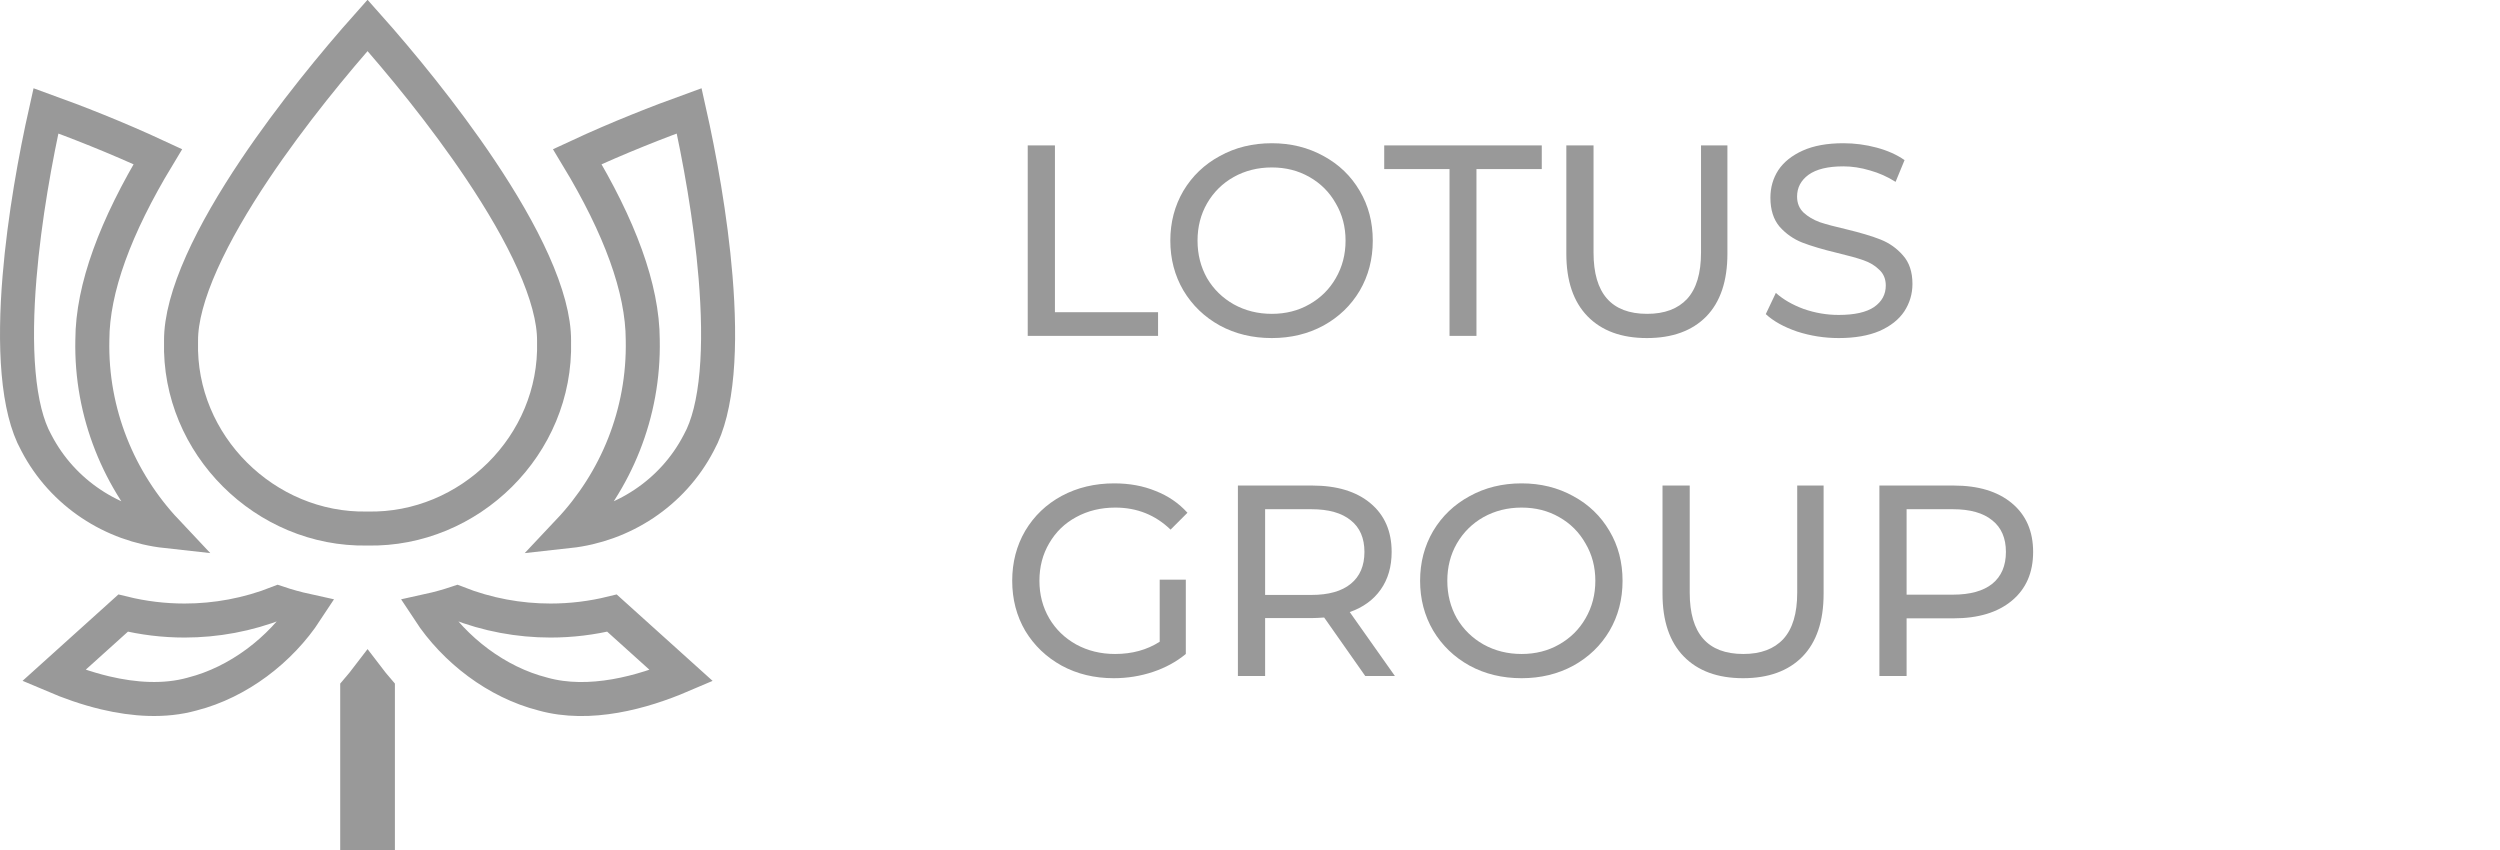 <svg width="147" height="50" viewBox="0 0 147 50" fill="none" xmlns="http://www.w3.org/2000/svg">
<g clip-path="url(#clip0_456_5254)">
<path d="M2.139 26.041L2.133 26.029L2.126 26.016C1.584 25.041 1.244 23.643 1.093 21.926C0.943 20.224 0.984 18.289 1.149 16.297C1.437 12.805 2.095 9.209 2.7 6.516C4.429 7.141 6.815 8.066 9.279 9.212C6.787 13.336 5.439 16.96 5.43 19.987C5.335 24.289 7.011 28.296 9.775 31.231C6.631 30.885 3.689 29.024 2.139 26.041Z" stroke="#999999" stroke-width="2"/>
<path d="M10.645 20.078L10.645 20.061L10.645 20.044C10.636 18.777 11.071 17.205 11.863 15.434C12.648 13.678 13.748 11.804 14.985 9.959C17.162 6.713 19.72 3.616 21.612 1.491C23.506 3.617 26.064 6.714 28.239 9.96C29.476 11.805 30.576 13.678 31.361 15.434C32.153 17.204 32.588 18.777 32.579 20.044L32.579 20.061L32.579 20.078C32.74 26.189 27.59 31.201 21.616 31.078L21.596 31.078L21.576 31.078C15.619 31.188 10.48 26.167 10.645 20.078Z" stroke="#999999" stroke-width="2"/>
<path d="M41.098 26.016L41.091 26.029L41.085 26.041C39.536 29.025 36.591 30.886 33.445 31.232C36.213 28.297 37.881 24.325 37.794 19.988C37.786 16.96 36.438 13.336 33.946 9.212C36.409 8.066 38.796 7.141 40.524 6.516C41.129 9.209 41.788 12.805 42.075 16.297C42.24 18.289 42.282 20.224 42.132 21.926C41.98 23.643 41.64 25.041 41.098 26.016Z" stroke="#999999" stroke-width="2"/>
<path d="M11.315 40.806L11.305 40.809L11.295 40.812C9.664 41.266 7.881 41.143 6.181 40.739C5.088 40.479 4.056 40.109 3.16 39.727L7.24 36.05C8.418 36.34 9.632 36.488 10.854 36.488C12.699 36.488 14.564 36.149 16.351 35.445C16.891 35.626 17.444 35.78 18.008 35.904C16.487 38.227 14.01 40.118 11.315 40.806Z" stroke="#999999" stroke-width="2"/>
<path d="M31.929 40.812L31.919 40.809L31.909 40.806C29.212 40.117 26.738 38.227 25.216 35.904C25.78 35.78 26.334 35.626 26.874 35.445C28.66 36.149 30.524 36.488 32.37 36.488C33.592 36.488 34.806 36.34 35.984 36.05L40.069 39.731C37.776 40.711 34.672 41.575 31.929 40.812Z" stroke="#999999" stroke-width="2"/>
<path d="M22.22 49H21.004V40.566C21.22 40.315 21.423 40.065 21.612 39.817C21.801 40.065 22.003 40.315 22.22 40.566V49Z" stroke="#999999" stroke-width="2"/>
<path d="M60.43 8.55H62.03V18.358H68.094V19.75H60.43V8.55Z" fill="#999999"/>
<path d="M74.783 19.878C73.652 19.878 72.634 19.633 71.727 19.142C70.82 18.64 70.106 17.953 69.583 17.078C69.071 16.203 68.815 15.227 68.815 14.15C68.815 13.072 69.071 12.097 69.583 11.222C70.106 10.347 70.82 9.665 71.727 9.174C72.634 8.673 73.652 8.422 74.783 8.422C75.903 8.422 76.916 8.673 77.823 9.174C78.73 9.665 79.439 10.347 79.951 11.222C80.463 12.086 80.719 13.062 80.719 14.15C80.719 15.238 80.463 16.219 79.951 17.094C79.439 17.958 78.73 18.64 77.823 19.142C76.916 19.633 75.903 19.878 74.783 19.878ZM74.783 18.454C75.604 18.454 76.34 18.267 76.991 17.894C77.652 17.52 78.17 17.009 78.543 16.358C78.927 15.697 79.119 14.96 79.119 14.15C79.119 13.339 78.927 12.608 78.543 11.958C78.17 11.296 77.652 10.779 76.991 10.406C76.34 10.033 75.604 9.846 74.783 9.846C73.962 9.846 73.215 10.033 72.543 10.406C71.882 10.779 71.359 11.296 70.975 11.958C70.602 12.608 70.415 13.339 70.415 14.15C70.415 14.96 70.602 15.697 70.975 16.358C71.359 17.009 71.882 17.52 72.543 17.894C73.215 18.267 73.962 18.454 74.783 18.454Z" fill="#999999"/>
<path d="M85.232 9.942H81.392V8.55H90.656V9.942H86.816V19.75H85.232V9.942Z" fill="#999999"/>
<path d="M96.836 19.878C95.342 19.878 94.18 19.451 93.348 18.598C92.516 17.744 92.1 16.518 92.1 14.918V8.55H93.7V14.854C93.7 17.254 94.75 18.454 96.852 18.454C97.876 18.454 98.66 18.16 99.204 17.574C99.748 16.977 100.02 16.07 100.02 14.854V8.55H101.572V14.918C101.572 16.529 101.156 17.761 100.324 18.614C99.492 19.456 98.329 19.878 96.836 19.878Z" fill="#999999"/>
<path d="M108.116 19.878C107.273 19.878 106.457 19.75 105.668 19.494C104.889 19.227 104.276 18.886 103.828 18.47L104.42 17.222C104.847 17.606 105.391 17.921 106.052 18.166C106.724 18.401 107.412 18.518 108.116 18.518C109.044 18.518 109.737 18.363 110.196 18.054C110.655 17.734 110.884 17.312 110.884 16.79C110.884 16.406 110.756 16.096 110.5 15.862C110.255 15.617 109.945 15.43 109.572 15.302C109.209 15.174 108.692 15.03 108.02 14.87C107.177 14.667 106.495 14.464 105.972 14.262C105.46 14.059 105.017 13.75 104.644 13.334C104.281 12.907 104.1 12.336 104.1 11.622C104.1 11.024 104.255 10.486 104.564 10.006C104.884 9.526 105.364 9.142 106.004 8.854C106.644 8.566 107.439 8.422 108.388 8.422C109.049 8.422 109.7 8.507 110.34 8.678C110.98 8.849 111.529 9.094 111.988 9.414L111.46 10.694C110.991 10.395 110.489 10.171 109.956 10.022C109.423 9.862 108.9 9.782 108.388 9.782C107.481 9.782 106.799 9.947 106.34 10.278C105.892 10.608 105.668 11.035 105.668 11.558C105.668 11.942 105.796 12.257 106.052 12.502C106.308 12.736 106.623 12.923 106.996 13.062C107.38 13.19 107.897 13.329 108.548 13.478C109.391 13.681 110.068 13.883 110.58 14.086C111.092 14.289 111.529 14.598 111.892 15.014C112.265 15.43 112.452 15.99 112.452 16.694C112.452 17.28 112.292 17.819 111.972 18.31C111.652 18.79 111.167 19.174 110.516 19.462C109.865 19.739 109.065 19.878 108.116 19.878Z" fill="#999999"/>
<path d="M68.19 34.086H69.726V38.454C69.171 38.913 68.526 39.264 67.79 39.51C67.054 39.755 66.286 39.878 65.486 39.878C64.355 39.878 63.337 39.633 62.43 39.142C61.523 38.641 60.809 37.958 60.286 37.094C59.774 36.219 59.518 35.238 59.518 34.15C59.518 33.062 59.774 32.081 60.286 31.206C60.809 30.331 61.523 29.648 62.43 29.158C63.347 28.667 64.377 28.422 65.518 28.422C66.414 28.422 67.225 28.571 67.95 28.87C68.686 29.158 69.31 29.584 69.822 30.15L68.83 31.142C67.934 30.278 66.851 29.846 65.582 29.846C64.729 29.846 63.961 30.032 63.278 30.406C62.606 30.768 62.078 31.28 61.694 31.942C61.31 32.593 61.118 33.328 61.118 34.15C61.118 34.961 61.31 35.697 61.694 36.358C62.078 37.008 62.606 37.52 63.278 37.894C63.961 38.267 64.723 38.454 65.566 38.454C66.569 38.454 67.443 38.214 68.19 37.734V34.086Z" fill="#999999"/>
<path d="M80.277 39.75L77.861 36.31C77.563 36.331 77.328 36.342 77.157 36.342H74.389V39.75H72.789V28.55H77.157C78.608 28.55 79.749 28.896 80.581 29.59C81.413 30.283 81.829 31.238 81.829 32.454C81.829 33.318 81.616 34.054 81.189 34.662C80.763 35.27 80.155 35.712 79.365 35.99L82.021 39.75H80.277ZM77.109 34.982C78.123 34.982 78.896 34.763 79.429 34.326C79.963 33.889 80.229 33.264 80.229 32.454C80.229 31.643 79.963 31.024 79.429 30.598C78.896 30.16 78.123 29.942 77.109 29.942H74.389V34.982H77.109Z" fill="#999999"/>
<path d="M89.47 39.878C88.34 39.878 87.321 39.633 86.414 39.142C85.508 38.641 84.793 37.953 84.27 37.078C83.758 36.203 83.502 35.227 83.502 34.15C83.502 33.072 83.758 32.096 84.27 31.222C84.793 30.347 85.508 29.665 86.414 29.174C87.321 28.672 88.34 28.422 89.47 28.422C90.59 28.422 91.604 28.672 92.51 29.174C93.417 29.665 94.126 30.347 94.638 31.222C95.15 32.086 95.406 33.062 95.406 34.15C95.406 35.238 95.15 36.219 94.638 37.094C94.126 37.958 93.417 38.641 92.51 39.142C91.604 39.633 90.59 39.878 89.47 39.878ZM89.47 38.454C90.292 38.454 91.028 38.267 91.678 37.894C92.34 37.52 92.857 37.008 93.23 36.358C93.614 35.697 93.806 34.961 93.806 34.15C93.806 33.339 93.614 32.608 93.23 31.958C92.857 31.297 92.34 30.779 91.678 30.406C91.028 30.032 90.292 29.846 89.47 29.846C88.649 29.846 87.902 30.032 87.23 30.406C86.569 30.779 86.046 31.297 85.662 31.958C85.289 32.608 85.102 33.339 85.102 34.15C85.102 34.961 85.289 35.697 85.662 36.358C86.046 37.008 86.569 37.52 87.23 37.894C87.902 38.267 88.649 38.454 89.47 38.454Z" fill="#999999"/>
<path d="M102.492 39.878C100.999 39.878 99.836 39.451 99.004 38.598C98.172 37.745 97.756 36.518 97.756 34.918V28.55H99.356V34.854C99.356 37.254 100.407 38.454 102.508 38.454C103.532 38.454 104.316 38.16 104.86 37.574C105.404 36.977 105.676 36.07 105.676 34.854V28.55H107.228V34.918C107.228 36.529 106.812 37.761 105.98 38.614C105.148 39.456 103.985 39.878 102.492 39.878Z" fill="#999999"/>
<path d="M114.876 28.55C116.327 28.55 117.468 28.896 118.3 29.59C119.132 30.283 119.548 31.238 119.548 32.454C119.548 33.67 119.132 34.624 118.3 35.318C117.468 36.011 116.327 36.358 114.876 36.358H112.108V39.75H110.508V28.55H114.876ZM114.828 34.966C115.842 34.966 116.615 34.752 117.148 34.326C117.682 33.889 117.948 33.264 117.948 32.454C117.948 31.643 117.682 31.024 117.148 30.598C116.615 30.16 115.842 29.942 114.828 29.942H112.108V34.966H114.828Z" fill="#999999"/>
</g>
<defs>
<clipPath id="clip0_456_5254">
<rect width="146.25" height="50" fill="white"/>
</clipPath>
</defs>
</svg>

